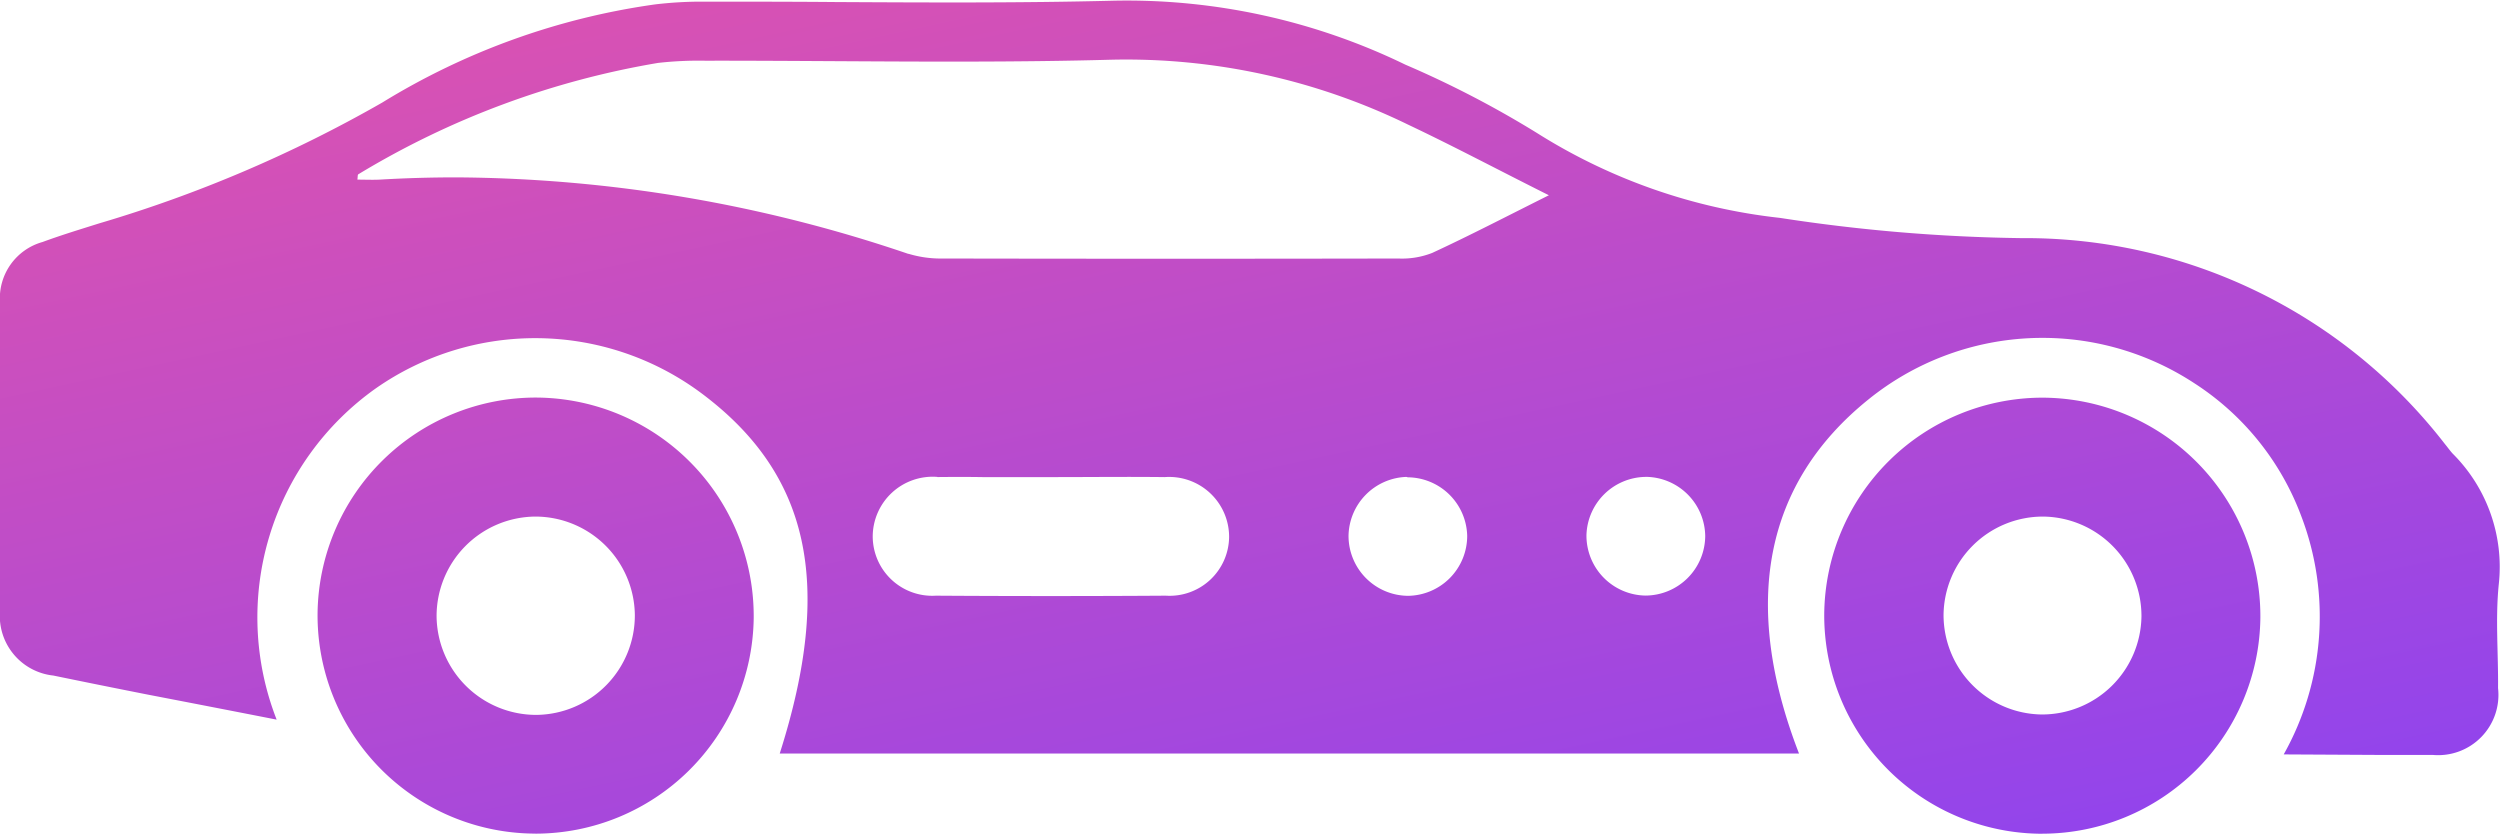 <svg xmlns="http://www.w3.org/2000/svg" xmlns:xlink="http://www.w3.org/1999/xlink" width="50.036" height="16.687" viewBox="0 0 50.036 16.687">
  <defs>
    <linearGradient id="linear-gradient" x1="0.882" y1="1.196" x2="-0.117" y2="-0.323" gradientUnits="objectBoundingBox">
      <stop offset="0" stop-color="#8742f5"/>
      <stop offset="1" stop-color="#f5579c"/>
    </linearGradient>
  </defs>
  <path id="Union_7" data-name="Union 7" d="M-8199.134,16.687a4.369,4.369,0,0,1-4.354-4.4,4.372,4.372,0,0,1,4.375-4.328,4.376,4.376,0,0,1,4.354,4.4,4.37,4.37,0,0,1-4.36,4.327ZM-8201.1,12.3a1.992,1.992,0,0,0,1.961,2,1.991,1.991,0,0,0,2-1.961,1.99,1.99,0,0,0-1.961-2h-.022A1.99,1.99,0,0,0-8201.1,12.3Zm-28.2,4.384a4.368,4.368,0,0,1-4.343-4.409,4.369,4.369,0,0,1,4.385-4.318,4.376,4.376,0,0,1,4.344,4.411,4.371,4.371,0,0,1-4.364,4.317Zm.008-6.345a1.992,1.992,0,0,0-1.969,2,1.994,1.994,0,0,0,2,1.969,1.991,1.991,0,0,0,1.968-2,1.993,1.993,0,0,0-1.986-1.969Zm35,4.76a5.638,5.638,0,0,0,.348-4.778,5.417,5.417,0,0,0-2.143-2.655A5.541,5.541,0,0,0-8202.61,8c-2.069,1.67-2.548,4.072-1.383,7.081h-20.4c1.083-3.4.6-5.6-1.58-7.22a5.568,5.568,0,0,0-6.5-.091,5.618,5.618,0,0,0-1.989,6.633c-.882-.173-1.729-.337-2.574-.5q-.948-.187-1.894-.382a1.2,1.2,0,0,1-1.07-1.278q-.009-3.1,0-6.2a1.17,1.17,0,0,1,.854-1.2c.371-.137.75-.252,1.128-.371a26.51,26.51,0,0,0,5.669-2.419,14.171,14.171,0,0,1,5.462-1.965,7.885,7.885,0,0,1,.989-.055c.877,0,1.754,0,2.634.008,1.85.01,3.7.02,5.548-.027a12.756,12.756,0,0,1,5.844,1.28,20.122,20.122,0,0,1,2.633,1.367,11.462,11.462,0,0,0,4.866,1.7,34.465,34.465,0,0,0,4.832.405,10.62,10.62,0,0,1,8.474,4.119c.053.063.1.132.156.193a3.2,3.2,0,0,1,.924,2.612c-.071.687-.008,1.387-.015,2.082a1.206,1.206,0,0,1-1.31,1.337c-.379,0-.758,0-1.142,0Zm-26.947-5.554a1.2,1.2,0,0,0-1.293,1.2,1.191,1.191,0,0,0,1.265,1.177q2.3.015,4.6,0a1.191,1.191,0,0,0,1.268-1.173,1.2,1.2,0,0,0-1.289-1.2c-.742-.009-1.484,0-2.227,0l-1.418,0C-8220.635,9.544-8220.937,9.545-8221.239,9.548Zm14.164,0a1.2,1.2,0,0,0-1.172,1.165,1.2,1.2,0,0,0,1.177,1.21,1.2,1.2,0,0,0,1.2-1.191,1.2,1.2,0,0,0-1.188-1.185Zm-4.775,0a1.2,1.2,0,0,0-1.159,1.18,1.2,1.2,0,0,0,1.191,1.2,1.2,1.2,0,0,0,1.184-1.2,1.2,1.2,0,0,0-1.189-1.172Zm-9.967-4.466a2.219,2.219,0,0,0,.683.095q4.562.009,9.125,0a1.654,1.654,0,0,0,.675-.112c.748-.346,1.48-.727,2.335-1.154-1-.5-1.9-.979-2.817-1.413a12.878,12.878,0,0,0-5.938-1.3c-1.856.051-3.716.04-5.573.029-.854-.005-1.707-.01-2.561-.009a7.308,7.308,0,0,0-.939.044,17.035,17.035,0,0,0-6,2.229c-.016.008-.011.054-.019.107.151,0,.3.007.444,0q.766-.045,1.527-.045A28.53,28.53,0,0,1-8221.817,5.082Z" transform="translate(8239.999 0)" fill="url(#linear-gradient)"/>
</svg>
